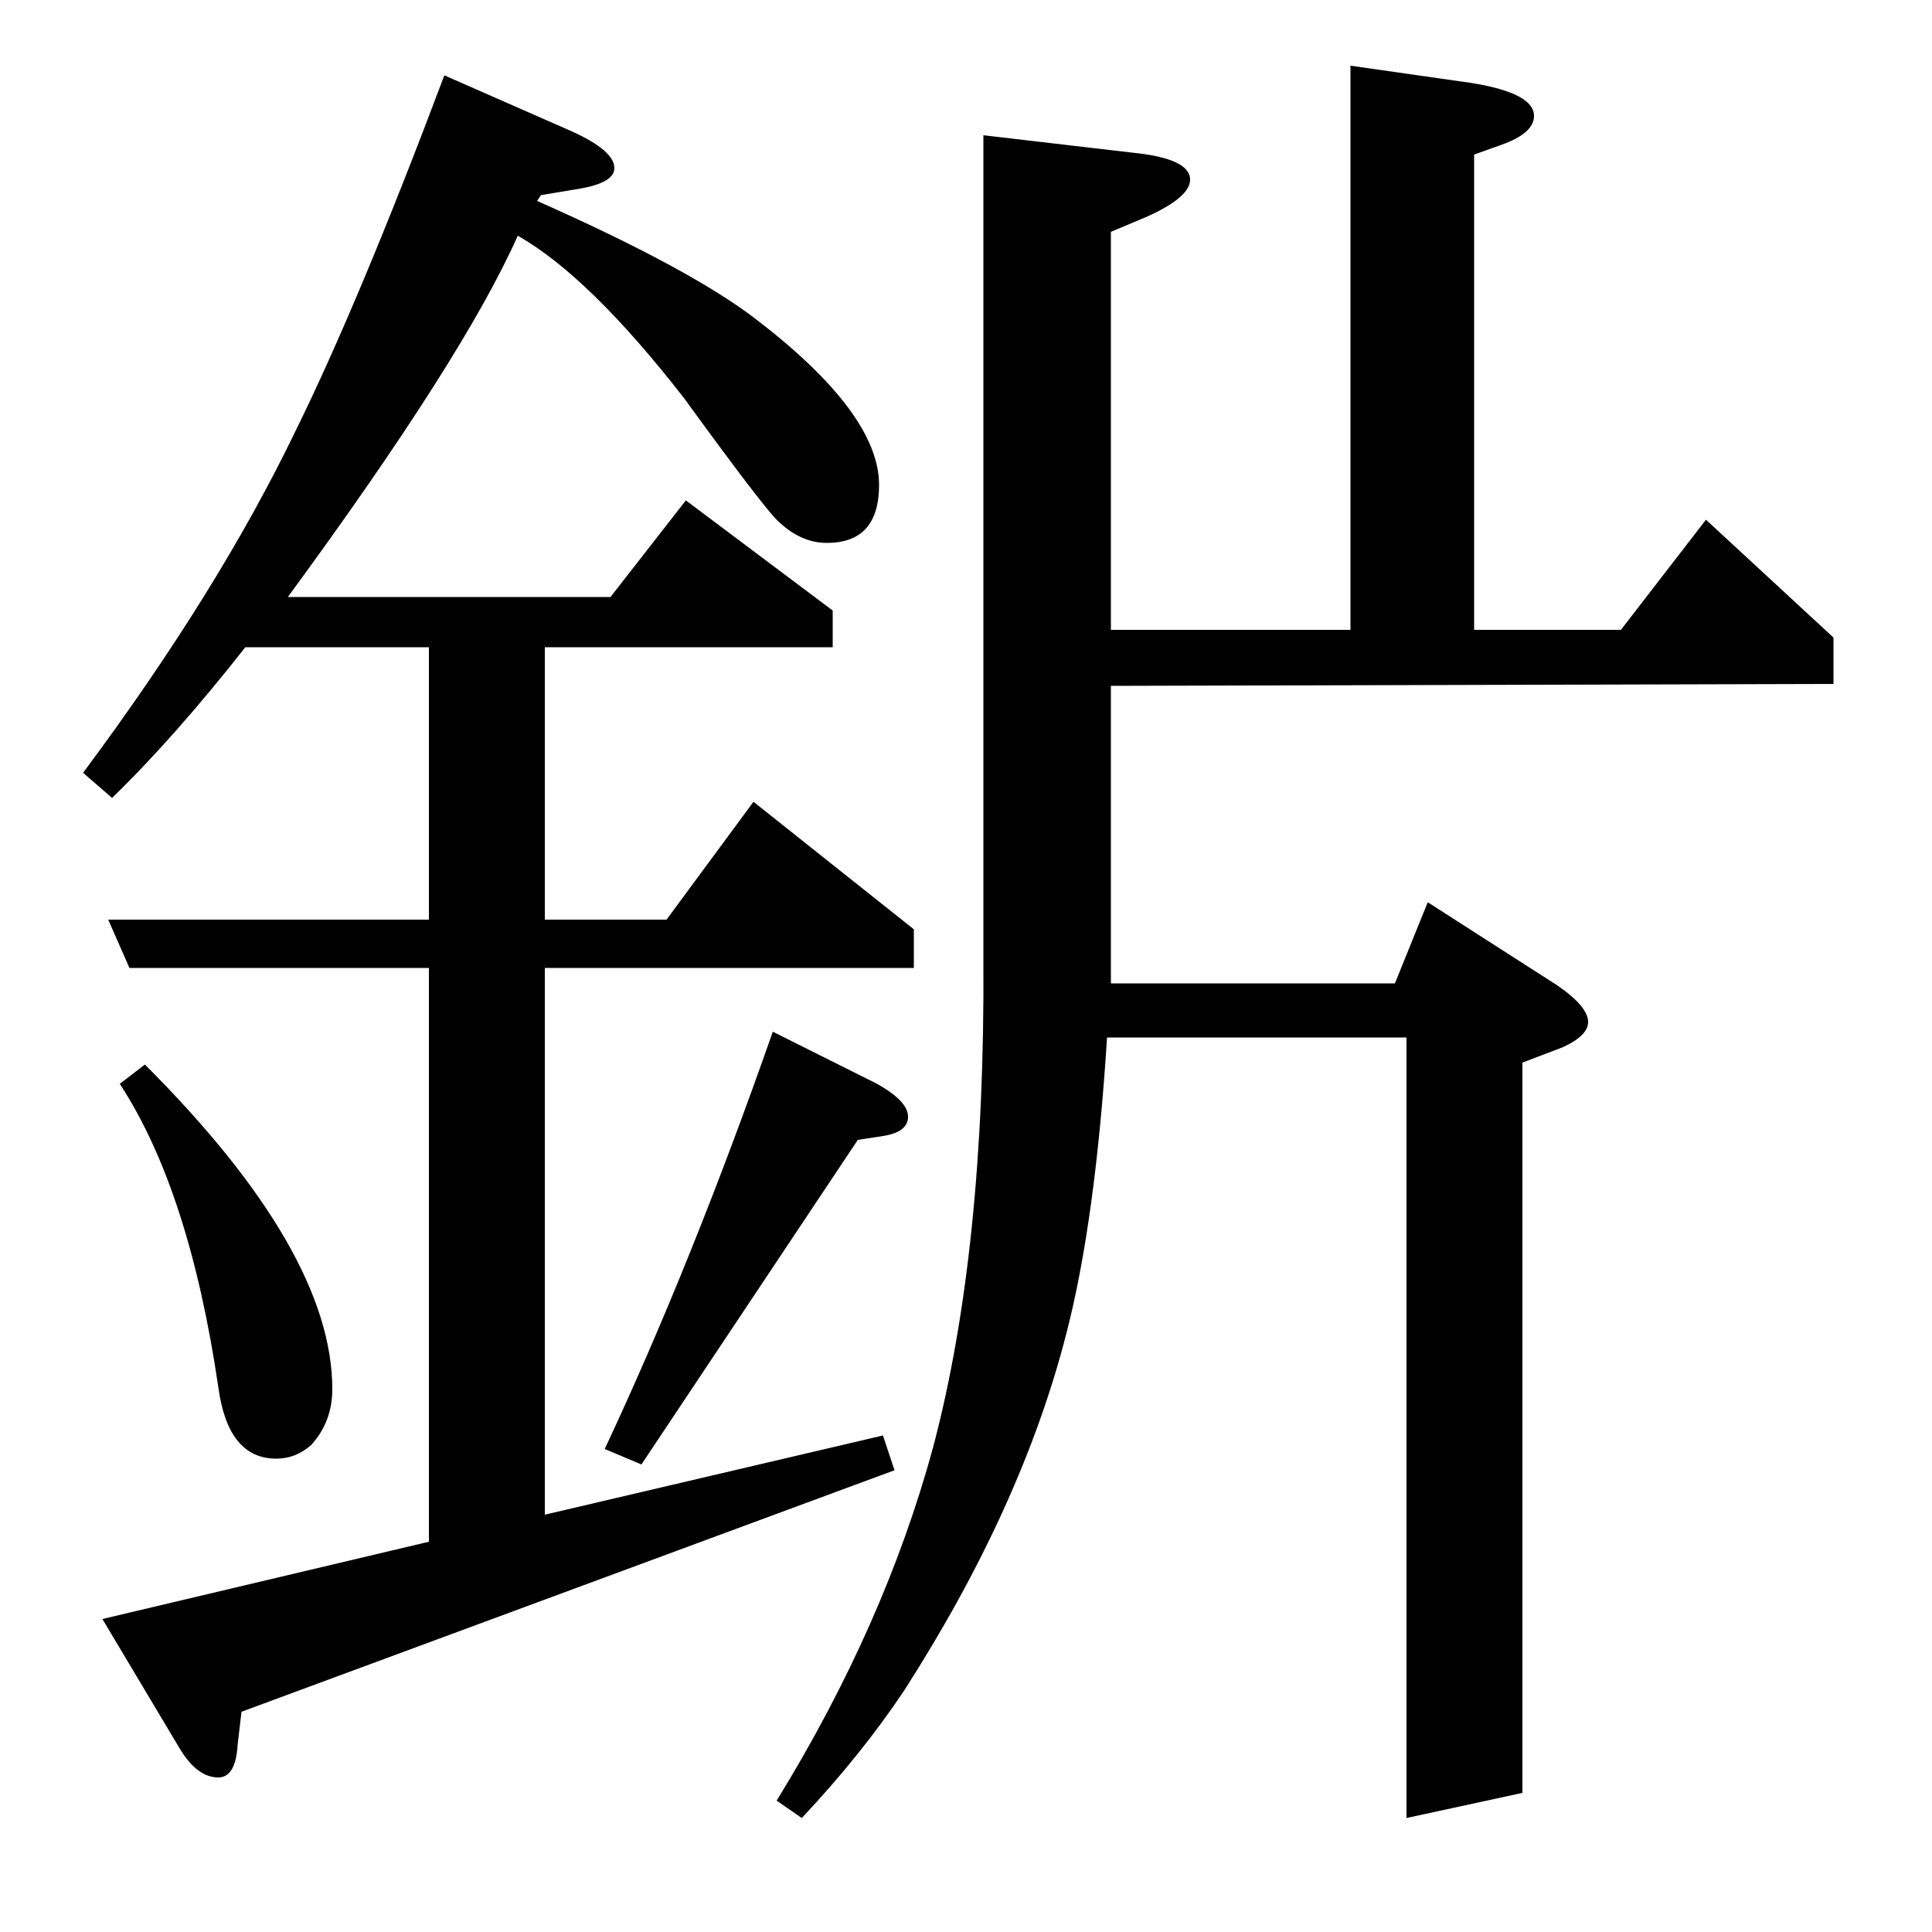 <?xml version="1.0" standalone="no"?>
<!DOCTYPE svg PUBLIC "-//W3C//DTD SVG 1.1//EN" "http://www.w3.org/Graphics/SVG/1.1/DTD/svg11.dtd" >
<svg xmlns="http://www.w3.org/2000/svg" xmlns:xlink="http://www.w3.org/1999/xlink" version="1.1" viewBox="0 -120 1000 1000">
  <g transform="matrix(1 0 0 -1 0 880)">
   <path fill="currentColor"
d="M402 68q56 91 81 183q27 102 26 252v427l77 -9q30 -3 30 -14q0 -9 -22 -19l-19 -8v-206h124v292l56 -8q39 -5 39 -18q0 -9 -17 -15l-14 -5v-246h76l44 57l66 -61v-24l-374 -1v-99v-55h147l17 42l67 -43q16 -11 16 -19q0 -7 -13 -13l-21 -8v-378l-60 -13v404h-155
q-6 -95 -21 -153q-23 -90 -84 -185q-22 -33 -53 -66zM222 524v141h-95q-37 -47 -69 -78l-15 13q70 94 110 177q33 67 77 184l66 -29q22 -10 22 -19q0 -8 -20 -11l-18 -3l-2 -3q79 -35 113 -61q64 -49 64 -86q0 -30 -27 -30q-14 0 -26 12q-8 8 -48 63q-49 63 -86 84
q-28 -63 -119 -187h167l39 50l76 -57v-19h-149v-141h63l45 61l83 -66v-20h-191v-283l175 41l6 -18l-338 -125l-2 -17q-1 -17 -10 -17q-11 0 -20 15l-40 67l169 40v297h-155l-11 25h166zM75 449q97 -97 97 -168q0 -17 -11 -29q-8 -7 -18 -7q-25 0 -30 37q-15 102 -51 157z
M313 250q45 96 87 216l54 -27q16 -9 16 -17t-13 -10l-13 -2l-112 -168z" />
  </g>

</svg>
